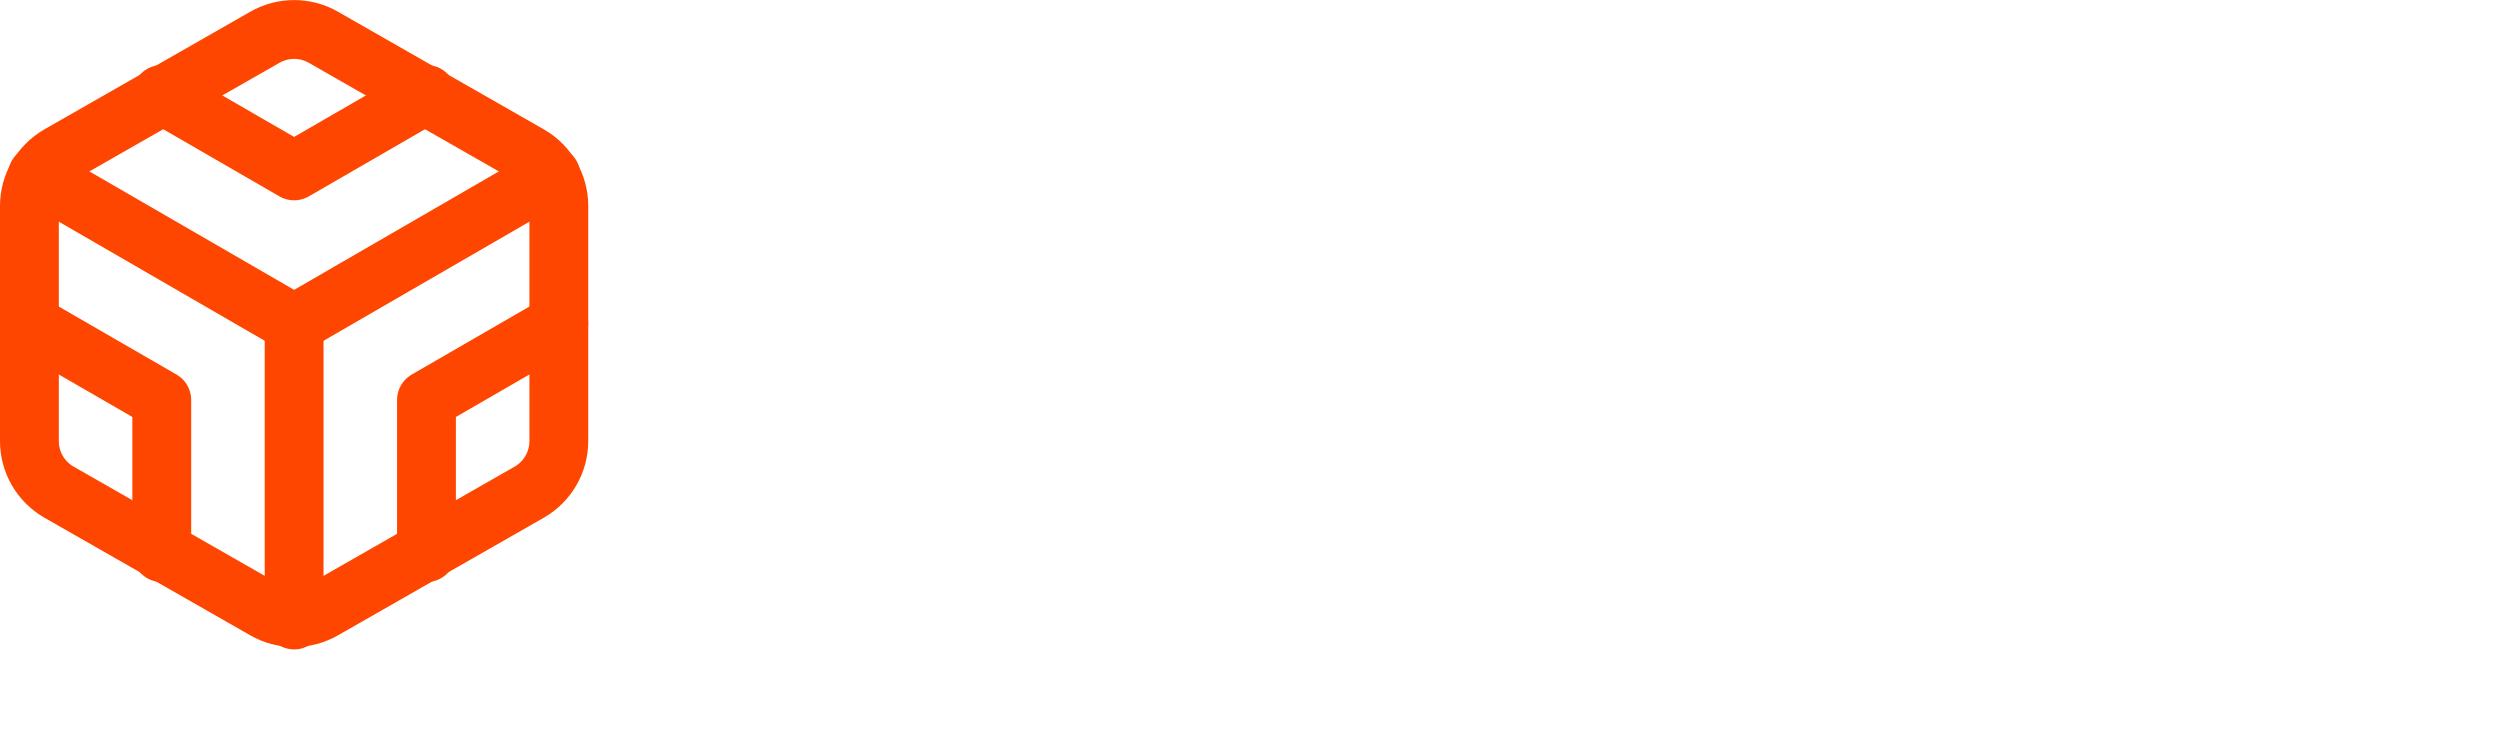 <svg xmlns="http://www.w3.org/2000/svg" width="85" height="25" viewBox="0 0 85 25">
  <g fill="none" fill-rule="evenodd" transform="translate(1)">
    <g stroke="#FF4600" stroke-linecap="round" stroke-linejoin="round" stroke-width="2" transform="translate(0 1)">
      <path d="M18,14 L18,6 C17.999,5.286 17.618,4.627 17,4.27 L10,0.27 C9.381,-0.087 8.619,-0.087 8,0.27 L1,4.27 C0.382,4.627 0.001,5.286 0,6 L0,14 C0.001,14.714 0.382,15.373 1,15.73 L8,19.73 C8.619,20.087 9.381,20.087 10,19.73 L17,15.73 C17.618,15.373 17.999,14.714 18,14 Z"/>
      <polyline points="4.5 2.21 9 4.81 13.5 2.21"/>
      <polyline points="4.5 17.79 4.5 12.6 0 10"/>
      <polyline points="18 10 13.5 12.6 13.5 17.79"/>
      <polyline points=".27 4.96 9 10.01 17.73 4.96"/>
      <line x1="9" x2="9" y1="20.08" y2="10"/>
    </g>
    <!-- <path fill="#000" fill-rule="nonzero" d="M29.525,14.95 L35.45,14.95 L35.45,17.65 L26,17.65 L26,1.77635684e-15 L29.525,1.77635684e-15 L29.525,14.95 Z M43.95,3.625 C45.3000068,3.625 46.5124946,3.9083305 47.5875,4.475 C48.6625054,5.0416695 49.5083303,5.86249463 50.125,6.9375 C50.7416698,8.01250538 51.05,9.27499275 51.05,10.725 C51.05,12.1750073 50.7416698,13.433328 50.125,14.5 C49.5083303,15.566672 48.6625054,16.3874971 47.5875,16.9625 C46.5124946,17.5375029 45.3000068,17.825 43.95,17.825 C42.5999933,17.825 41.3875054,17.5375029 40.3125,16.9625 C39.2374946,16.3874971 38.3916698,15.566672 37.775,14.5 C37.1583303,13.433328 36.85,12.1750073 36.85,10.725 C36.85,9.27499275 37.1583303,8.01250538 37.775,6.9375 C38.3916698,5.86249463 39.2374946,5.0416695 40.3125,4.475 C41.3875054,3.9083305 42.5999933,3.625 43.95,3.625 Z M43.95,6.675 C42.9666618,6.675 42.1333368,7.02082988 41.45,7.7125 C40.7666633,8.40417013 40.425,9.40832675 40.425,10.725 C40.425,12.0416733 40.7666633,13.0458299 41.45,13.7375 C42.1333368,14.4291701 42.9666618,14.775 43.95,14.775 C44.9333383,14.775 45.7666633,14.4291701 46.45,13.7375 C47.1333368,13.0458299 47.475,12.0416733 47.475,10.725 C47.475,9.40832675 47.1333368,8.40417013 46.45,7.7125 C45.7666633,7.02082988 44.9333383,6.675 43.95,6.675 Z M58.975,3.625 C60.1416725,3.625 61.1416625,3.89999725 61.975,4.45 C62.8083375,5.00000275 63.3999983,5.741662 63.75,6.675 L63.75,3.8 L67.25,3.8 L67.25,17.7 C67.25,18.9833398 66.9958359,20.1374949 66.4875,21.1625 C65.9791641,22.1875051 65.2208384,22.9916638 64.2125,23.575 C63.2041616,24.1583363 61.9833405,24.45 60.55,24.45 C58.54999,24.45 56.9333395,23.9750048 55.7,23.025 C54.4666605,22.0749953 53.716668,20.7833415 53.45,19.15 L56.925,19.15 C57.125001,19.8500035 57.5124971,20.3958314 58.0875,20.7875 C58.6625029,21.1791686 59.3999955,21.375 60.3,21.375 C61.3333385,21.375 62.1666635,21.0708364 62.8,20.4625 C63.4333365,19.8541636 63.75,18.9333395 63.75,17.7 L63.75,14.75 C63.3999983,15.683338 62.8083375,16.4291639 61.975,16.9875 C61.1416625,17.5458361 60.1416725,17.825 58.975,17.825 C57.8083275,17.825 56.758338,17.5416695 55.825,16.975 C54.891662,16.4083305 54.1625026,15.5875054 53.6375,14.5125 C53.1124974,13.4374946 52.85,12.1750073 52.85,10.725 C52.85,9.27499275 53.1124974,8.01250538 53.6375,6.9375 C54.1625026,5.86249463 54.891662,5.0416695 55.825,4.475 C56.758338,3.9083305 57.8083275,3.625 58.975,3.625 Z M60.075,6.7 C58.9749945,6.7 58.09167,7.05832975 57.425,7.775 C56.75833,8.49167025 56.425,9.47499375 56.425,10.725 C56.425,11.9750063 56.75833,12.9541631 57.425,13.6625 C58.09167,14.3708369 58.9749945,14.725 60.075,14.725 C61.141672,14.725 62.0208299,14.3625036 62.7125,13.6375 C63.4041701,12.9124964 63.75,11.9416728 63.75,10.725 C63.75,9.4916605 63.4041701,8.51250363 62.7125,7.7875 C62.0208299,7.06249638 61.141672,6.7 60.075,6.7 Z M76.85,3.625 C78.2000068,3.625 79.4124946,3.9083305 80.4875,4.475 C81.5625054,5.0416695 82.4083303,5.86249463 83.025,6.9375 C83.6416698,8.01250538 83.95,9.27499275 83.95,10.725 C83.95,12.1750073 83.6416698,13.433328 83.025,14.5 C82.4083303,15.566672 81.5625054,16.3874971 80.4875,16.9625 C79.4124946,17.5375029 78.2000068,17.825 76.85,17.825 C75.4999933,17.825 74.2875054,17.5375029 73.2125,16.9625 C72.1374946,16.3874971 71.2916698,15.566672 70.675,14.5 C70.0583303,13.433328 69.75,12.1750073 69.75,10.725 C69.75,9.27499275 70.0583303,8.01250538 70.675,6.9375 C71.2916698,5.86249463 72.1374946,5.0416695 73.2125,4.475 C74.2875054,3.9083305 75.4999933,3.625 76.85,3.625 Z M76.85,6.675 C75.8666618,6.675 75.0333368,7.02082988 74.35,7.7125 C73.6666633,8.40417013 73.325,9.40832675 73.325,10.725 C73.325,12.0416733 73.6666633,13.0458299 74.35,13.7375 C75.0333368,14.4291701 75.8666618,14.775 76.85,14.775 C77.8333383,14.775 78.6666633,14.4291701 79.35,13.7375 C80.0333368,13.0458299 80.375,12.0416733 80.375,10.725 C80.375,9.40832675 80.0333368,8.40417013 79.35,7.7125 C78.6666633,7.02082988 77.8333383,6.675 76.85,6.675 Z"/> -->
  </g>
</svg>
